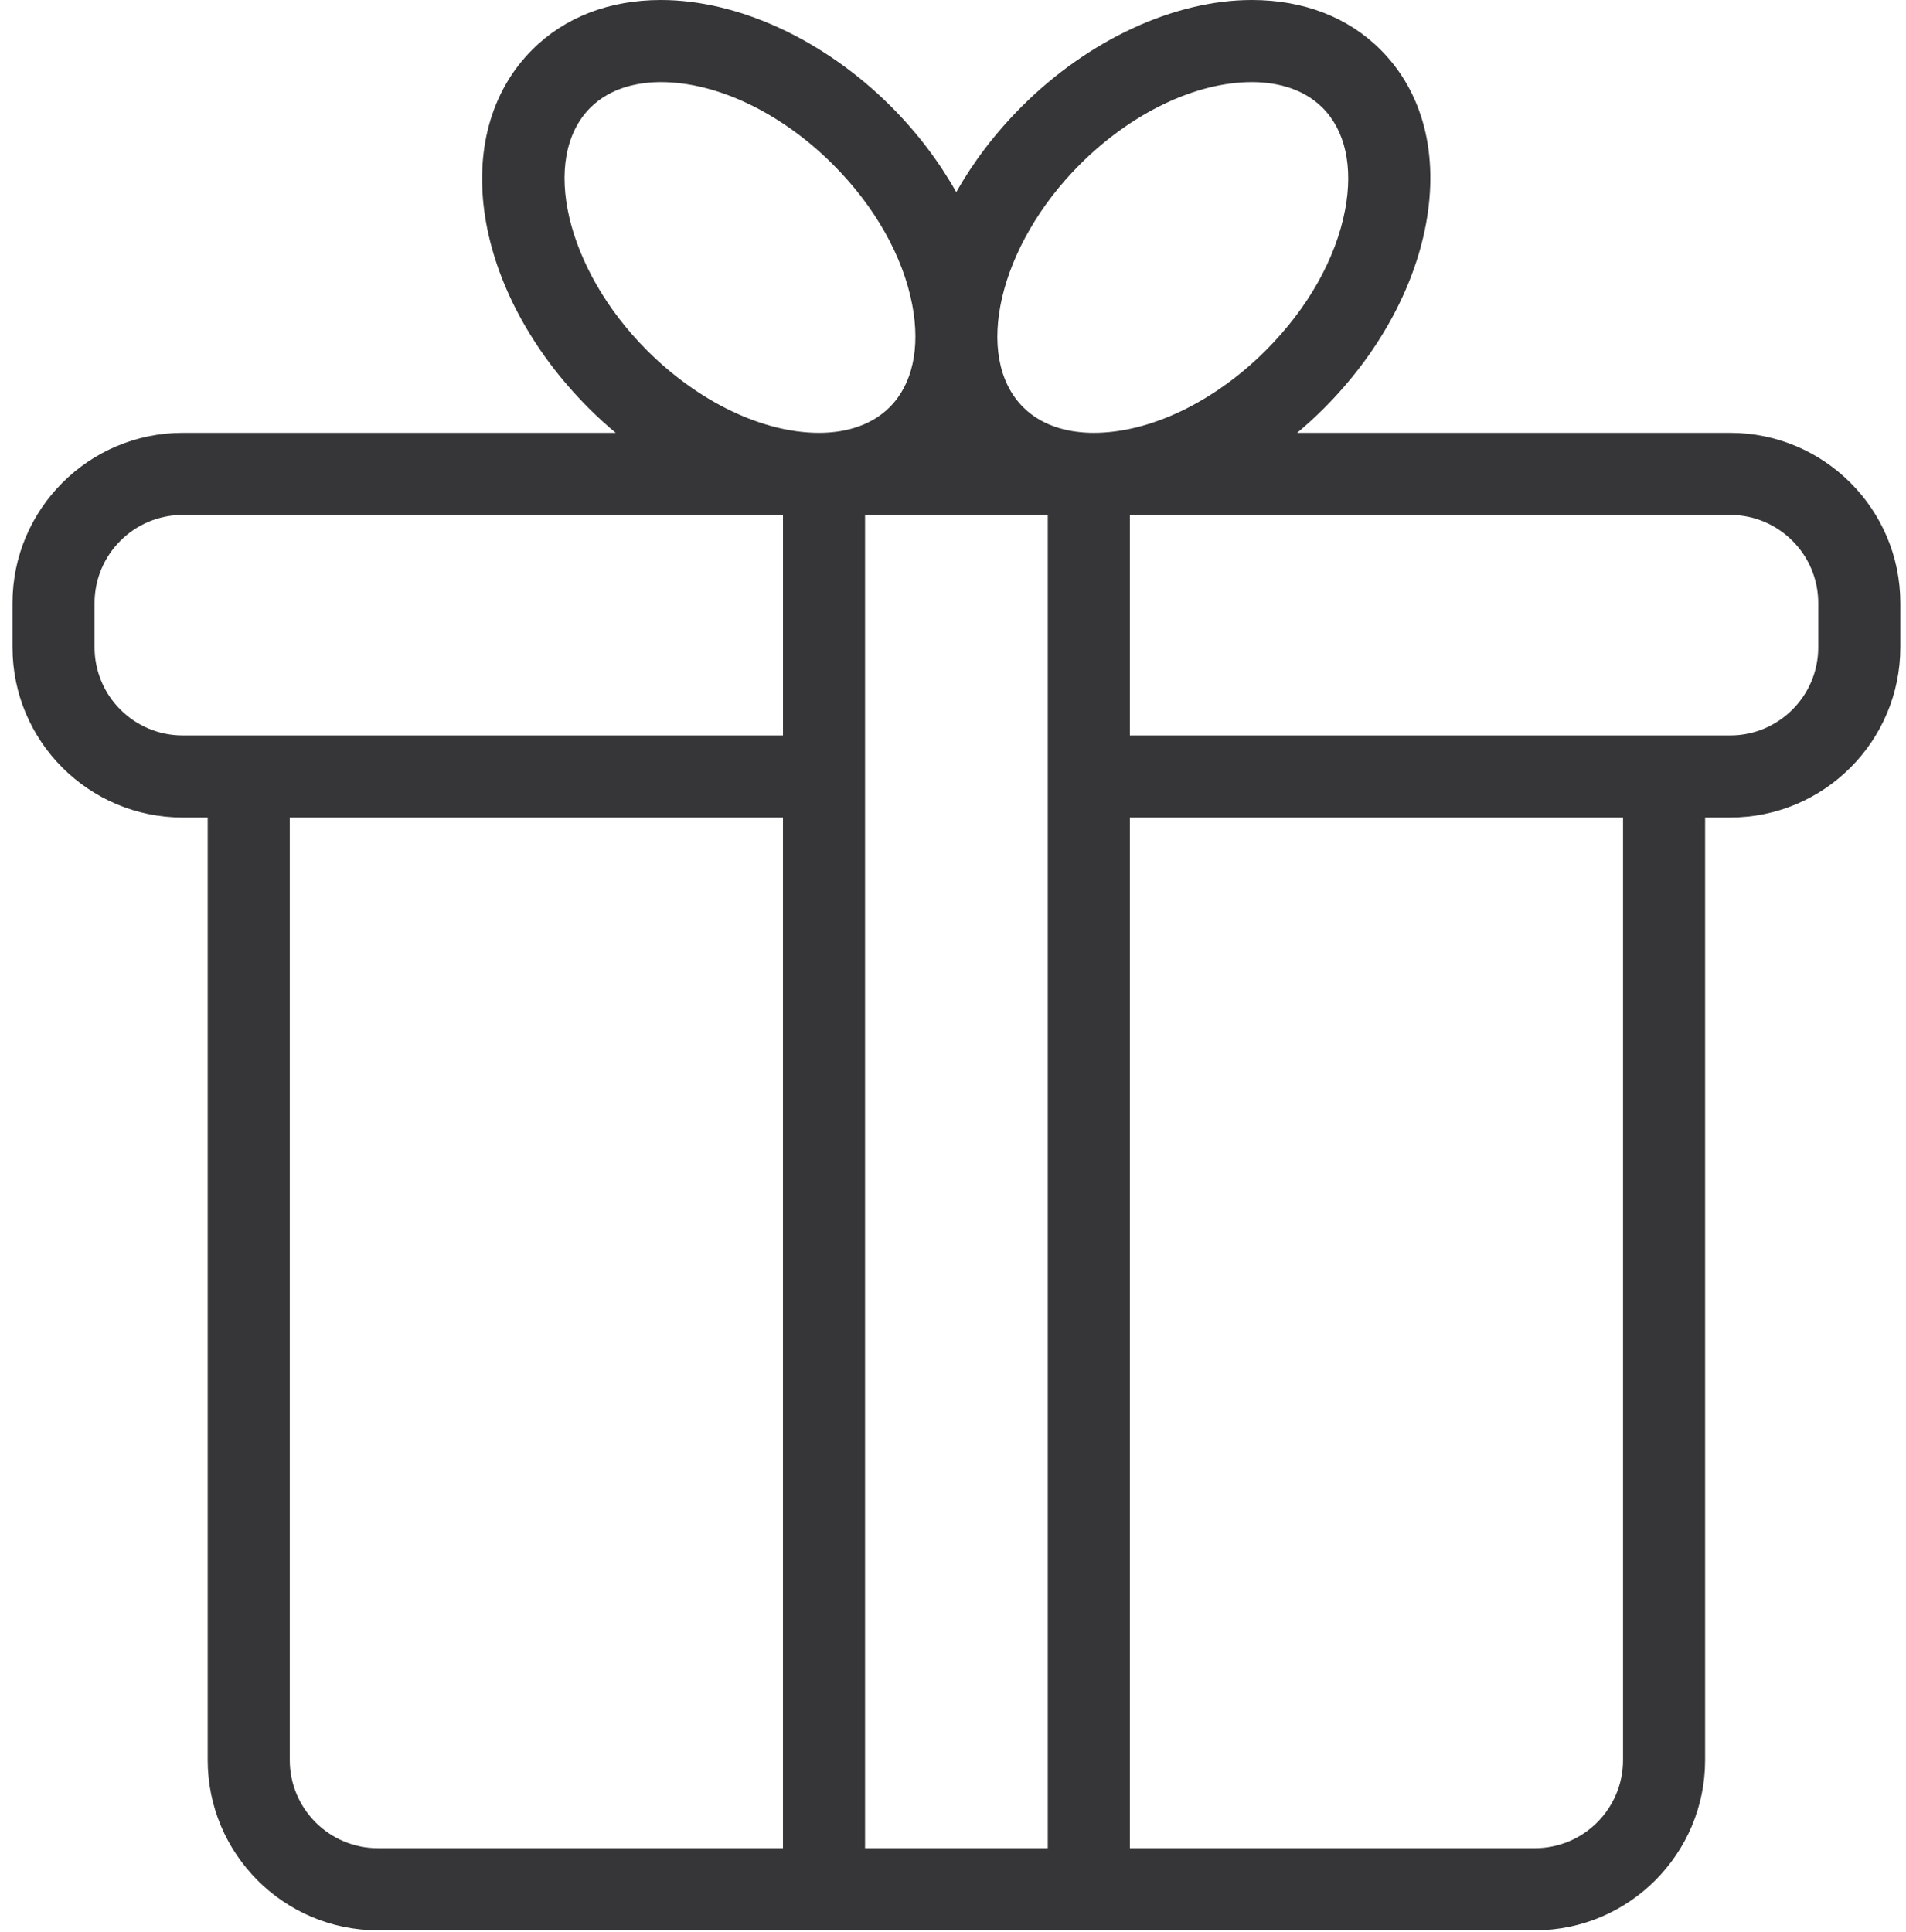 <svg xmlns="http://www.w3.org/2000/svg" width="149" height="151" viewBox="0 0 149 151">
  <path fill="#363638" d="M134.65,33.836 L100.798,33.836 C101.516,33.238 102.214,32.603 102.885,31.931 C107.069,27.747 109.9,22.653 110.857,17.584 C111.897,12.071 110.641,7.206 107.321,3.886 C104.779,1.344 101.3,0 97.26,0 C91.21,0 84.487,3.111 79.276,8.321 C77.179,10.419 75.47,12.688 74.15,15.018 C72.814,12.641 71.1,10.371 69.051,8.321 C63.84,3.111 57.116,0 51.066,0 C47.026,0 43.547,1.344 41.005,3.886 C34.386,10.506 36.335,22.825 45.441,31.931 C46.113,32.603 46.813,33.237 47.532,33.836 L13.677,33.836 C6.342,33.836 0.374,39.803 0.374,47.139 L0.374,50.604 C0.374,57.939 6.342,63.907 13.677,63.907 L15.634,63.907 L15.634,137.591 C15.634,144.926 21.602,150.894 28.937,150.894 L119.389,150.894 C126.725,150.894 132.693,144.927 132.693,137.591 L132.693,63.907 L134.651,63.907 C141.986,63.907 147.954,57.939 147.954,50.603 L147.954,47.139 C147.953,39.804 141.986,33.836 134.65,33.836 Z M83.814,12.859 C87.847,8.825 92.874,6.416 97.261,6.416 C98.866,6.416 101.126,6.765 102.785,8.423 C104.559,10.197 105.187,13.028 104.552,16.394 C103.832,20.207 101.629,24.113 98.348,27.393 C94.316,31.427 89.289,33.836 84.903,33.836 C83.297,33.836 81.037,33.488 79.378,31.829 C75.438,27.891 77.469,19.203 83.814,12.859 Z M49.978,27.393 C43.635,21.051 41.604,12.362 45.542,8.423 C47.201,6.765 49.461,6.416 51.066,6.416 C55.453,6.416 60.48,8.825 64.514,12.859 C67.794,16.139 69.997,20.045 70.716,23.858 C71.351,27.224 70.724,30.054 68.948,31.83 C67.291,33.487 65.029,33.836 63.424,33.836 C59.038,33.836 54.012,31.428 49.978,27.393 Z M60.605,144.477 L28.937,144.477 C25.14,144.477 22.05,141.388 22.05,137.591 L22.05,63.907 L60.604,63.907 L60.604,144.477 L60.605,144.477 Z M60.605,57.49 L13.677,57.49 C9.88,57.49 6.79,54.401 6.79,50.603 L6.79,47.139 C6.79,43.341 9.88,40.252 13.677,40.252 L60.605,40.252 L60.605,57.49 Z M81.306,144.477 L67.021,144.477 L67.021,40.252 L81.306,40.252 L81.306,144.477 Z M126.276,137.591 C126.276,141.388 123.186,144.477 119.388,144.477 L87.722,144.477 L87.722,63.907 L126.276,63.907 L126.276,137.591 L126.276,137.591 Z M141.537,50.604 C141.537,54.401 138.447,57.491 134.65,57.491 L87.722,57.491 L87.722,40.252 L134.65,40.252 C138.447,40.252 141.537,43.342 141.537,47.139 L141.537,50.604 Z" transform="translate(.603)"/>
</svg>
